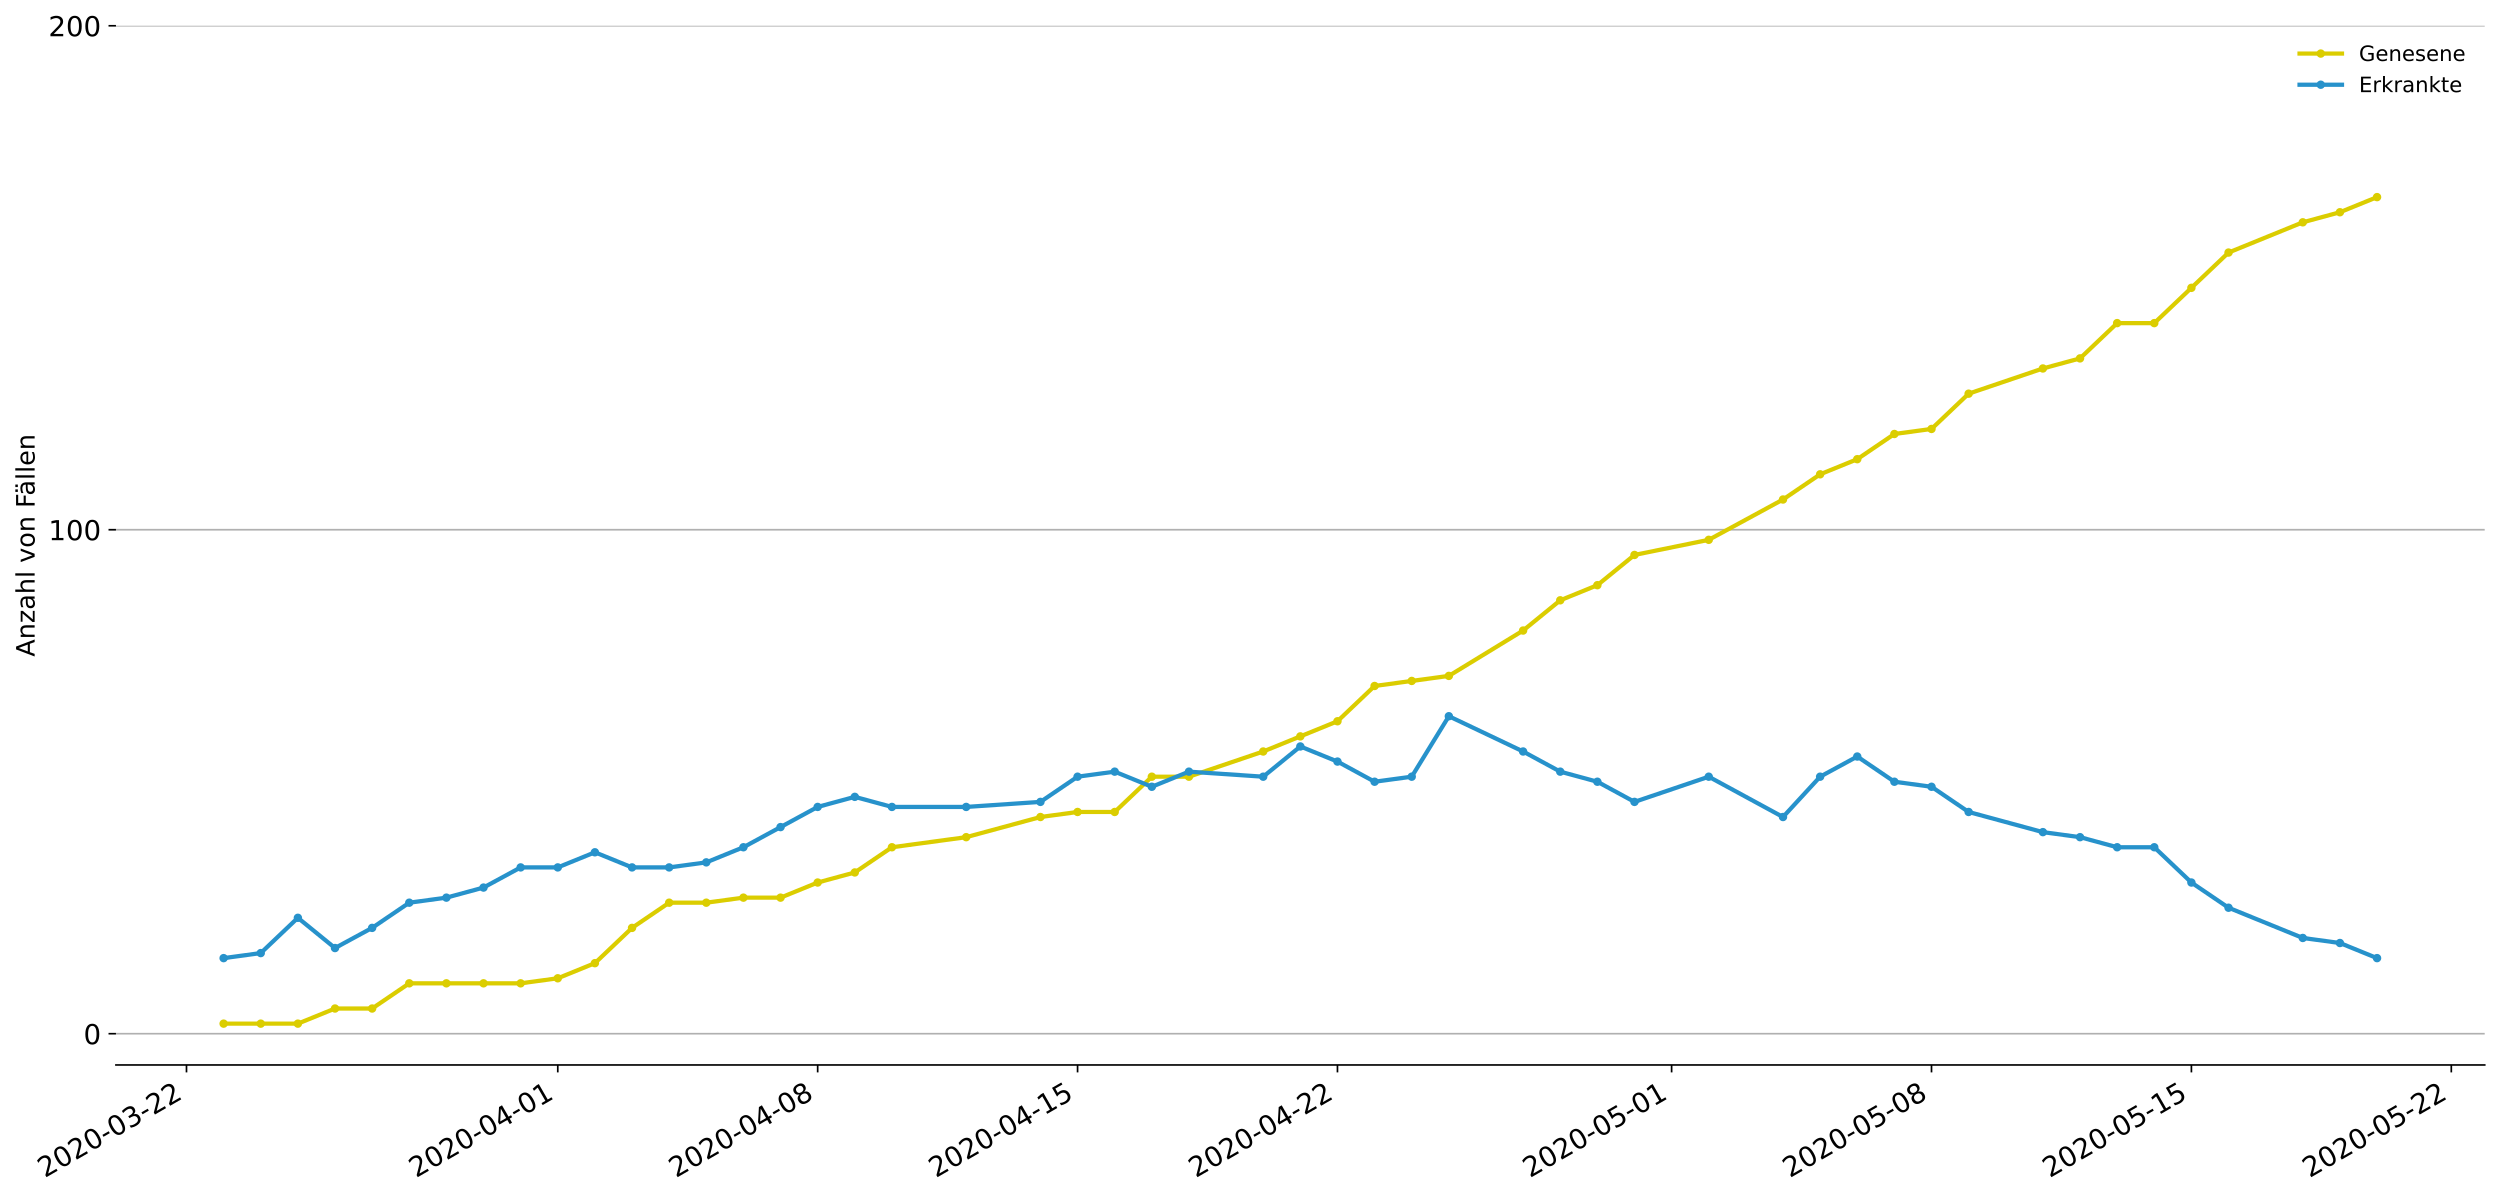 <?xml version="1.0" encoding="utf-8" standalone="no"?>
<!DOCTYPE svg PUBLIC "-//W3C//DTD SVG 1.1//EN"
  "http://www.w3.org/Graphics/SVG/1.1/DTD/svg11.dtd">
<!-- Created with matplotlib (https://matplotlib.org/) -->
<svg height="564.61pt" version="1.1" viewBox="0 0 1177.828 564.61" width="1177.828pt" xmlns="http://www.w3.org/2000/svg" xmlns:xlink="http://www.w3.org/1999/xlink">
 <defs>
  <style type="text/css">
*{stroke-linecap:butt;stroke-linejoin:round;}
  </style>
 </defs>
 <g id="figure_1">
  <g id="patch_1">
   <path d="M 0 564.61 
L 1177.828 564.61 
L 1177.828 0 
L 0 0 
z
" style="fill:#ffffff;"/>
  </g>
  <g id="axes_1">
   <g id="patch_2">
    <path d="M 54.627 501.739 
L 1170.628 501.739 
L 1170.628 12.139 
L 54.627 12.139 
z
" style="fill:#ffffff;"/>
   </g>
   <g id="matplotlib.axis_1">
    <g id="xtick_1">
     <g id="line2d_1">
      <defs>
       <path d="M 0 0 
L 0 3.5 
" id="mc2732867e9" style="stroke:#000000;stroke-width:0.8;"/>
      </defs>
      <g>
       <use style="stroke:#000000;stroke-width:0.8;" x="87.863" xlink:href="#mc2732867e9" y="501.739"/>
      </g>
     </g>
     <g id="text_1">
      <!-- 2020-03-22 -->
      <defs>
       <path d="M 19.188 8.297 
L 53.609 8.297 
L 53.609 0 
L 7.328 0 
L 7.328 8.297 
Q 12.938 14.109 22.625 23.891 
Q 32.328 33.688 34.812 36.531 
Q 39.547 41.844 41.422 45.531 
Q 43.312 49.219 43.312 52.781 
Q 43.312 58.594 39.234 62.25 
Q 35.156 65.922 28.609 65.922 
Q 23.969 65.922 18.812 64.312 
Q 13.672 62.703 7.812 59.422 
L 7.812 69.391 
Q 13.766 71.781 18.938 73 
Q 24.125 74.219 28.422 74.219 
Q 39.75 74.219 46.484 68.547 
Q 53.219 62.891 53.219 53.422 
Q 53.219 48.922 51.531 44.891 
Q 49.859 40.875 45.406 35.406 
Q 44.188 33.984 37.641 27.219 
Q 31.109 20.453 19.188 8.297 
z
" id="DejaVuSans-50"/>
       <path d="M 31.781 66.406 
Q 24.172 66.406 20.328 58.906 
Q 16.5 51.422 16.5 36.375 
Q 16.5 21.391 20.328 13.891 
Q 24.172 6.391 31.781 6.391 
Q 39.453 6.391 43.281 13.891 
Q 47.125 21.391 47.125 36.375 
Q 47.125 51.422 43.281 58.906 
Q 39.453 66.406 31.781 66.406 
z
M 31.781 74.219 
Q 44.047 74.219 50.516 64.516 
Q 56.984 54.828 56.984 36.375 
Q 56.984 17.969 50.516 8.266 
Q 44.047 -1.422 31.781 -1.422 
Q 19.531 -1.422 13.062 8.266 
Q 6.594 17.969 6.594 36.375 
Q 6.594 54.828 13.062 64.516 
Q 19.531 74.219 31.781 74.219 
z
" id="DejaVuSans-48"/>
       <path d="M 4.891 31.391 
L 31.203 31.391 
L 31.203 23.391 
L 4.891 23.391 
z
" id="DejaVuSans-45"/>
       <path d="M 40.578 39.312 
Q 47.656 37.797 51.625 33 
Q 55.609 28.219 55.609 21.188 
Q 55.609 10.406 48.188 4.484 
Q 40.766 -1.422 27.094 -1.422 
Q 22.516 -1.422 17.656 -0.516 
Q 12.797 0.391 7.625 2.203 
L 7.625 11.719 
Q 11.719 9.328 16.594 8.109 
Q 21.484 6.891 26.812 6.891 
Q 36.078 6.891 40.938 10.547 
Q 45.797 14.203 45.797 21.188 
Q 45.797 27.641 41.281 31.266 
Q 36.766 34.906 28.719 34.906 
L 20.219 34.906 
L 20.219 43.016 
L 29.109 43.016 
Q 36.375 43.016 40.234 45.922 
Q 44.094 48.828 44.094 54.297 
Q 44.094 59.906 40.109 62.906 
Q 36.141 65.922 28.719 65.922 
Q 24.656 65.922 20.016 65.031 
Q 15.375 64.156 9.812 62.312 
L 9.812 71.094 
Q 15.438 72.656 20.344 73.438 
Q 25.25 74.219 29.594 74.219 
Q 40.828 74.219 47.359 69.109 
Q 53.906 64.016 53.906 55.328 
Q 53.906 49.266 50.438 45.094 
Q 46.969 40.922 40.578 39.312 
z
" id="DejaVuSans-51"/>
      </defs>
      <g transform="translate(21.082 555.069)rotate(-30)scale(0.13 -0.13)">
       <use xlink:href="#DejaVuSans-50"/>
       <use x="63.623" xlink:href="#DejaVuSans-48"/>
       <use x="127.246" xlink:href="#DejaVuSans-50"/>
       <use x="190.869" xlink:href="#DejaVuSans-48"/>
       <use x="254.492" xlink:href="#DejaVuSans-45"/>
       <use x="290.576" xlink:href="#DejaVuSans-48"/>
       <use x="354.199" xlink:href="#DejaVuSans-51"/>
       <use x="417.822" xlink:href="#DejaVuSans-45"/>
       <use x="453.906" xlink:href="#DejaVuSans-50"/>
       <use x="517.529" xlink:href="#DejaVuSans-50"/>
      </g>
     </g>
    </g>
    <g id="xtick_2">
     <g id="line2d_2">
      <g>
       <use style="stroke:#000000;stroke-width:0.8;" x="262.784" xlink:href="#mc2732867e9" y="501.739"/>
      </g>
     </g>
     <g id="text_2">
      <!-- 2020-04-01 -->
      <defs>
       <path d="M 37.797 64.312 
L 12.891 25.391 
L 37.797 25.391 
z
M 35.203 72.906 
L 47.609 72.906 
L 47.609 25.391 
L 58.016 25.391 
L 58.016 17.188 
L 47.609 17.188 
L 47.609 0 
L 37.797 0 
L 37.797 17.188 
L 4.891 17.188 
L 4.891 26.703 
z
" id="DejaVuSans-52"/>
       <path d="M 12.406 8.297 
L 28.516 8.297 
L 28.516 63.922 
L 10.984 60.406 
L 10.984 69.391 
L 28.422 72.906 
L 38.281 72.906 
L 38.281 8.297 
L 54.391 8.297 
L 54.391 0 
L 12.406 0 
z
" id="DejaVuSans-49"/>
      </defs>
      <g transform="translate(196.004 555.069)rotate(-30)scale(0.13 -0.13)">
       <use xlink:href="#DejaVuSans-50"/>
       <use x="63.623" xlink:href="#DejaVuSans-48"/>
       <use x="127.246" xlink:href="#DejaVuSans-50"/>
       <use x="190.869" xlink:href="#DejaVuSans-48"/>
       <use x="254.492" xlink:href="#DejaVuSans-45"/>
       <use x="290.576" xlink:href="#DejaVuSans-48"/>
       <use x="354.199" xlink:href="#DejaVuSans-52"/>
       <use x="417.822" xlink:href="#DejaVuSans-45"/>
       <use x="453.906" xlink:href="#DejaVuSans-48"/>
       <use x="517.529" xlink:href="#DejaVuSans-49"/>
      </g>
     </g>
    </g>
    <g id="xtick_3">
     <g id="line2d_3">
      <g>
       <use style="stroke:#000000;stroke-width:0.8;" x="385.229" xlink:href="#mc2732867e9" y="501.739"/>
      </g>
     </g>
     <g id="text_3">
      <!-- 2020-04-08 -->
      <defs>
       <path d="M 31.781 34.625 
Q 24.75 34.625 20.719 30.859 
Q 16.703 27.094 16.703 20.516 
Q 16.703 13.922 20.719 10.156 
Q 24.75 6.391 31.781 6.391 
Q 38.812 6.391 42.859 10.172 
Q 46.922 13.969 46.922 20.516 
Q 46.922 27.094 42.891 30.859 
Q 38.875 34.625 31.781 34.625 
z
M 21.922 38.812 
Q 15.578 40.375 12.031 44.719 
Q 8.5 49.078 8.5 55.328 
Q 8.5 64.062 14.719 69.141 
Q 20.953 74.219 31.781 74.219 
Q 42.672 74.219 48.875 69.141 
Q 55.078 64.062 55.078 55.328 
Q 55.078 49.078 51.531 44.719 
Q 48 40.375 41.703 38.812 
Q 48.828 37.156 52.797 32.312 
Q 56.781 27.484 56.781 20.516 
Q 56.781 9.906 50.312 4.234 
Q 43.844 -1.422 31.781 -1.422 
Q 19.734 -1.422 13.25 4.234 
Q 6.781 9.906 6.781 20.516 
Q 6.781 27.484 10.781 32.312 
Q 14.797 37.156 21.922 38.812 
z
M 18.312 54.391 
Q 18.312 48.734 21.844 45.562 
Q 25.391 42.391 31.781 42.391 
Q 38.141 42.391 41.719 45.562 
Q 45.312 48.734 45.312 54.391 
Q 45.312 60.062 41.719 63.234 
Q 38.141 66.406 31.781 66.406 
Q 25.391 66.406 21.844 63.234 
Q 18.312 60.062 18.312 54.391 
z
" id="DejaVuSans-56"/>
      </defs>
      <g transform="translate(318.449 555.069)rotate(-30)scale(0.13 -0.13)">
       <use xlink:href="#DejaVuSans-50"/>
       <use x="63.623" xlink:href="#DejaVuSans-48"/>
       <use x="127.246" xlink:href="#DejaVuSans-50"/>
       <use x="190.869" xlink:href="#DejaVuSans-48"/>
       <use x="254.492" xlink:href="#DejaVuSans-45"/>
       <use x="290.576" xlink:href="#DejaVuSans-48"/>
       <use x="354.199" xlink:href="#DejaVuSans-52"/>
       <use x="417.822" xlink:href="#DejaVuSans-45"/>
       <use x="453.906" xlink:href="#DejaVuSans-48"/>
       <use x="517.529" xlink:href="#DejaVuSans-56"/>
      </g>
     </g>
    </g>
    <g id="xtick_4">
     <g id="line2d_4">
      <g>
       <use style="stroke:#000000;stroke-width:0.8;" x="507.675" xlink:href="#mc2732867e9" y="501.739"/>
      </g>
     </g>
     <g id="text_4">
      <!-- 2020-04-15 -->
      <defs>
       <path d="M 10.797 72.906 
L 49.516 72.906 
L 49.516 64.594 
L 19.828 64.594 
L 19.828 46.734 
Q 21.969 47.469 24.109 47.828 
Q 26.266 48.188 28.422 48.188 
Q 40.625 48.188 47.75 41.5 
Q 54.891 34.812 54.891 23.391 
Q 54.891 11.625 47.562 5.094 
Q 40.234 -1.422 26.906 -1.422 
Q 22.312 -1.422 17.547 -0.641 
Q 12.797 0.141 7.719 1.703 
L 7.719 11.625 
Q 12.109 9.234 16.797 8.062 
Q 21.484 6.891 26.703 6.891 
Q 35.156 6.891 40.078 11.328 
Q 45.016 15.766 45.016 23.391 
Q 45.016 31 40.078 35.438 
Q 35.156 39.891 26.703 39.891 
Q 22.75 39.891 18.812 39.016 
Q 14.891 38.141 10.797 36.281 
z
" id="DejaVuSans-53"/>
      </defs>
      <g transform="translate(440.894 555.069)rotate(-30)scale(0.13 -0.13)">
       <use xlink:href="#DejaVuSans-50"/>
       <use x="63.623" xlink:href="#DejaVuSans-48"/>
       <use x="127.246" xlink:href="#DejaVuSans-50"/>
       <use x="190.869" xlink:href="#DejaVuSans-48"/>
       <use x="254.492" xlink:href="#DejaVuSans-45"/>
       <use x="290.576" xlink:href="#DejaVuSans-48"/>
       <use x="354.199" xlink:href="#DejaVuSans-52"/>
       <use x="417.822" xlink:href="#DejaVuSans-45"/>
       <use x="453.906" xlink:href="#DejaVuSans-49"/>
       <use x="517.529" xlink:href="#DejaVuSans-53"/>
      </g>
     </g>
    </g>
    <g id="xtick_5">
     <g id="line2d_5">
      <g>
       <use style="stroke:#000000;stroke-width:0.8;" x="630.12" xlink:href="#mc2732867e9" y="501.739"/>
      </g>
     </g>
     <g id="text_5">
      <!-- 2020-04-22 -->
      <g transform="translate(563.339 555.069)rotate(-30)scale(0.13 -0.13)">
       <use xlink:href="#DejaVuSans-50"/>
       <use x="63.623" xlink:href="#DejaVuSans-48"/>
       <use x="127.246" xlink:href="#DejaVuSans-50"/>
       <use x="190.869" xlink:href="#DejaVuSans-48"/>
       <use x="254.492" xlink:href="#DejaVuSans-45"/>
       <use x="290.576" xlink:href="#DejaVuSans-48"/>
       <use x="354.199" xlink:href="#DejaVuSans-52"/>
       <use x="417.822" xlink:href="#DejaVuSans-45"/>
       <use x="453.906" xlink:href="#DejaVuSans-50"/>
       <use x="517.529" xlink:href="#DejaVuSans-50"/>
      </g>
     </g>
    </g>
    <g id="xtick_6">
     <g id="line2d_6">
      <g>
       <use style="stroke:#000000;stroke-width:0.8;" x="787.549" xlink:href="#mc2732867e9" y="501.739"/>
      </g>
     </g>
     <g id="text_6">
      <!-- 2020-05-01 -->
      <g transform="translate(720.769 555.069)rotate(-30)scale(0.13 -0.13)">
       <use xlink:href="#DejaVuSans-50"/>
       <use x="63.623" xlink:href="#DejaVuSans-48"/>
       <use x="127.246" xlink:href="#DejaVuSans-50"/>
       <use x="190.869" xlink:href="#DejaVuSans-48"/>
       <use x="254.492" xlink:href="#DejaVuSans-45"/>
       <use x="290.576" xlink:href="#DejaVuSans-48"/>
       <use x="354.199" xlink:href="#DejaVuSans-53"/>
       <use x="417.822" xlink:href="#DejaVuSans-45"/>
       <use x="453.906" xlink:href="#DejaVuSans-48"/>
       <use x="517.529" xlink:href="#DejaVuSans-49"/>
      </g>
     </g>
    </g>
    <g id="xtick_7">
     <g id="line2d_7">
      <g>
       <use style="stroke:#000000;stroke-width:0.8;" x="909.994" xlink:href="#mc2732867e9" y="501.739"/>
      </g>
     </g>
     <g id="text_7">
      <!-- 2020-05-08 -->
      <g transform="translate(843.214 555.069)rotate(-30)scale(0.13 -0.13)">
       <use xlink:href="#DejaVuSans-50"/>
       <use x="63.623" xlink:href="#DejaVuSans-48"/>
       <use x="127.246" xlink:href="#DejaVuSans-50"/>
       <use x="190.869" xlink:href="#DejaVuSans-48"/>
       <use x="254.492" xlink:href="#DejaVuSans-45"/>
       <use x="290.576" xlink:href="#DejaVuSans-48"/>
       <use x="354.199" xlink:href="#DejaVuSans-53"/>
       <use x="417.822" xlink:href="#DejaVuSans-45"/>
       <use x="453.906" xlink:href="#DejaVuSans-48"/>
       <use x="517.529" xlink:href="#DejaVuSans-56"/>
      </g>
     </g>
    </g>
    <g id="xtick_8">
     <g id="line2d_8">
      <g>
       <use style="stroke:#000000;stroke-width:0.8;" x="1032.439" xlink:href="#mc2732867e9" y="501.739"/>
      </g>
     </g>
     <g id="text_8">
      <!-- 2020-05-15 -->
      <g transform="translate(965.659 555.069)rotate(-30)scale(0.13 -0.13)">
       <use xlink:href="#DejaVuSans-50"/>
       <use x="63.623" xlink:href="#DejaVuSans-48"/>
       <use x="127.246" xlink:href="#DejaVuSans-50"/>
       <use x="190.869" xlink:href="#DejaVuSans-48"/>
       <use x="254.492" xlink:href="#DejaVuSans-45"/>
       <use x="290.576" xlink:href="#DejaVuSans-48"/>
       <use x="354.199" xlink:href="#DejaVuSans-53"/>
       <use x="417.822" xlink:href="#DejaVuSans-45"/>
       <use x="453.906" xlink:href="#DejaVuSans-49"/>
       <use x="517.529" xlink:href="#DejaVuSans-53"/>
      </g>
     </g>
    </g>
    <g id="xtick_9">
     <g id="line2d_9">
      <g>
       <use style="stroke:#000000;stroke-width:0.8;" x="1154.885" xlink:href="#mc2732867e9" y="501.739"/>
      </g>
     </g>
     <g id="text_9">
      <!-- 2020-05-22 -->
      <g transform="translate(1088.104 555.069)rotate(-30)scale(0.13 -0.13)">
       <use xlink:href="#DejaVuSans-50"/>
       <use x="63.623" xlink:href="#DejaVuSans-48"/>
       <use x="127.246" xlink:href="#DejaVuSans-50"/>
       <use x="190.869" xlink:href="#DejaVuSans-48"/>
       <use x="254.492" xlink:href="#DejaVuSans-45"/>
       <use x="290.576" xlink:href="#DejaVuSans-48"/>
       <use x="354.199" xlink:href="#DejaVuSans-53"/>
       <use x="417.822" xlink:href="#DejaVuSans-45"/>
       <use x="453.906" xlink:href="#DejaVuSans-50"/>
       <use x="517.529" xlink:href="#DejaVuSans-50"/>
      </g>
     </g>
    </g>
   </g>
   <g id="matplotlib.axis_2">
    <g id="ytick_1">
     <g id="line2d_10">
      <path clip-path="url(#p3b7562edf6)" d="M 54.627 487.018 
L 1170.628 487.018 
" style="fill:none;stroke:#b0b0b0;stroke-linecap:square;stroke-width:0.8;"/>
     </g>
     <g id="line2d_11">
      <defs>
       <path d="M 0 0 
L -3.5 0 
" id="m0c3f98deb3" style="stroke:#000000;stroke-width:0.8;"/>
      </defs>
      <g>
       <use style="stroke:#000000;stroke-width:0.8;" x="54.627" xlink:href="#m0c3f98deb3" y="487.018"/>
      </g>
     </g>
     <g id="text_10">
      <!-- 0 -->
      <g transform="translate(39.356 491.957)scale(0.13 -0.13)">
       <use xlink:href="#DejaVuSans-48"/>
      </g>
     </g>
    </g>
    <g id="ytick_2">
     <g id="line2d_12">
      <path clip-path="url(#p3b7562edf6)" d="M 54.627 249.578 
L 1170.628 249.578 
" style="fill:none;stroke:#b0b0b0;stroke-linecap:square;stroke-width:0.8;"/>
     </g>
     <g id="line2d_13">
      <g>
       <use style="stroke:#000000;stroke-width:0.8;" x="54.627" xlink:href="#m0c3f98deb3" y="249.578"/>
      </g>
     </g>
     <g id="text_11">
      <!-- 100 -->
      <g transform="translate(22.814 254.517)scale(0.13 -0.13)">
       <use xlink:href="#DejaVuSans-49"/>
       <use x="63.623" xlink:href="#DejaVuSans-48"/>
       <use x="127.246" xlink:href="#DejaVuSans-48"/>
      </g>
     </g>
    </g>
    <g id="ytick_3">
     <g id="line2d_14">
      <path clip-path="url(#p3b7562edf6)" d="M 54.627 12.139 
L 1170.628 12.139 
" style="fill:none;stroke:#b0b0b0;stroke-linecap:square;stroke-width:0.8;"/>
     </g>
     <g id="line2d_15">
      <g>
       <use style="stroke:#000000;stroke-width:0.8;" x="54.627" xlink:href="#m0c3f98deb3" y="12.139"/>
      </g>
     </g>
     <g id="text_12">
      <!-- 200 -->
      <g transform="translate(22.814 17.078)scale(0.13 -0.13)">
       <use xlink:href="#DejaVuSans-50"/>
       <use x="63.623" xlink:href="#DejaVuSans-48"/>
       <use x="127.246" xlink:href="#DejaVuSans-48"/>
      </g>
     </g>
    </g>
    <g id="text_13">
     <!-- Anzahl von Fällen -->
     <defs>
      <path d="M 34.188 63.188 
L 20.797 26.906 
L 47.609 26.906 
z
M 28.609 72.906 
L 39.797 72.906 
L 67.578 0 
L 57.328 0 
L 50.688 18.703 
L 17.828 18.703 
L 11.188 0 
L 0.781 0 
z
" id="DejaVuSans-65"/>
      <path d="M 54.891 33.016 
L 54.891 0 
L 45.906 0 
L 45.906 32.719 
Q 45.906 40.484 42.875 44.328 
Q 39.844 48.188 33.797 48.188 
Q 26.516 48.188 22.312 43.547 
Q 18.109 38.922 18.109 30.906 
L 18.109 0 
L 9.078 0 
L 9.078 54.688 
L 18.109 54.688 
L 18.109 46.188 
Q 21.344 51.125 25.703 53.562 
Q 30.078 56 35.797 56 
Q 45.219 56 50.047 50.172 
Q 54.891 44.344 54.891 33.016 
z
" id="DejaVuSans-110"/>
      <path d="M 5.516 54.688 
L 48.188 54.688 
L 48.188 46.484 
L 14.406 7.172 
L 48.188 7.172 
L 48.188 0 
L 4.297 0 
L 4.297 8.203 
L 38.094 47.516 
L 5.516 47.516 
z
" id="DejaVuSans-122"/>
      <path d="M 34.281 27.484 
Q 23.391 27.484 19.188 25 
Q 14.984 22.516 14.984 16.5 
Q 14.984 11.719 18.141 8.906 
Q 21.297 6.109 26.703 6.109 
Q 34.188 6.109 38.703 11.406 
Q 43.219 16.703 43.219 25.484 
L 43.219 27.484 
z
M 52.203 31.203 
L 52.203 0 
L 43.219 0 
L 43.219 8.297 
Q 40.141 3.328 35.547 0.953 
Q 30.953 -1.422 24.312 -1.422 
Q 15.922 -1.422 10.953 3.297 
Q 6 8.016 6 15.922 
Q 6 25.141 12.172 29.828 
Q 18.359 34.516 30.609 34.516 
L 43.219 34.516 
L 43.219 35.406 
Q 43.219 41.609 39.141 45 
Q 35.062 48.391 27.688 48.391 
Q 23 48.391 18.547 47.266 
Q 14.109 46.141 10.016 43.891 
L 10.016 52.203 
Q 14.938 54.109 19.578 55.047 
Q 24.219 56 28.609 56 
Q 40.484 56 46.344 49.844 
Q 52.203 43.703 52.203 31.203 
z
" id="DejaVuSans-97"/>
      <path d="M 54.891 33.016 
L 54.891 0 
L 45.906 0 
L 45.906 32.719 
Q 45.906 40.484 42.875 44.328 
Q 39.844 48.188 33.797 48.188 
Q 26.516 48.188 22.312 43.547 
Q 18.109 38.922 18.109 30.906 
L 18.109 0 
L 9.078 0 
L 9.078 75.984 
L 18.109 75.984 
L 18.109 46.188 
Q 21.344 51.125 25.703 53.562 
Q 30.078 56 35.797 56 
Q 45.219 56 50.047 50.172 
Q 54.891 44.344 54.891 33.016 
z
" id="DejaVuSans-104"/>
      <path d="M 9.422 75.984 
L 18.406 75.984 
L 18.406 0 
L 9.422 0 
z
" id="DejaVuSans-108"/>
      <path id="DejaVuSans-32"/>
      <path d="M 2.984 54.688 
L 12.5 54.688 
L 29.594 8.797 
L 46.688 54.688 
L 56.203 54.688 
L 35.688 0 
L 23.484 0 
z
" id="DejaVuSans-118"/>
      <path d="M 30.609 48.391 
Q 23.391 48.391 19.188 42.75 
Q 14.984 37.109 14.984 27.297 
Q 14.984 17.484 19.156 11.844 
Q 23.344 6.203 30.609 6.203 
Q 37.797 6.203 41.984 11.859 
Q 46.188 17.531 46.188 27.297 
Q 46.188 37.016 41.984 42.703 
Q 37.797 48.391 30.609 48.391 
z
M 30.609 56 
Q 42.328 56 49.016 48.375 
Q 55.719 40.766 55.719 27.297 
Q 55.719 13.875 49.016 6.219 
Q 42.328 -1.422 30.609 -1.422 
Q 18.844 -1.422 12.172 6.219 
Q 5.516 13.875 5.516 27.297 
Q 5.516 40.766 12.172 48.375 
Q 18.844 56 30.609 56 
z
" id="DejaVuSans-111"/>
      <path d="M 9.812 72.906 
L 51.703 72.906 
L 51.703 64.594 
L 19.672 64.594 
L 19.672 43.109 
L 48.578 43.109 
L 48.578 34.812 
L 19.672 34.812 
L 19.672 0 
L 9.812 0 
z
" id="DejaVuSans-70"/>
      <path d="M 34.281 27.484 
Q 23.391 27.484 19.188 25 
Q 14.984 22.516 14.984 16.5 
Q 14.984 11.719 18.141 8.906 
Q 21.297 6.109 26.703 6.109 
Q 34.188 6.109 38.703 11.406 
Q 43.219 16.703 43.219 25.484 
L 43.219 27.484 
z
M 52.203 31.203 
L 52.203 0 
L 43.219 0 
L 43.219 8.297 
Q 40.141 3.328 35.547 0.953 
Q 30.953 -1.422 24.312 -1.422 
Q 15.922 -1.422 10.953 3.297 
Q 6 8.016 6 15.922 
Q 6 25.141 12.172 29.828 
Q 18.359 34.516 30.609 34.516 
L 43.219 34.516 
L 43.219 35.406 
Q 43.219 41.609 39.141 45 
Q 35.062 48.391 27.688 48.391 
Q 23 48.391 18.547 47.266 
Q 14.109 46.141 10.016 43.891 
L 10.016 52.203 
Q 14.938 54.109 19.578 55.047 
Q 24.219 56 28.609 56 
Q 40.484 56 46.344 49.844 
Q 52.203 43.703 52.203 31.203 
z
M 33.594 75.781 
L 43.5 75.781 
L 43.5 65.922 
L 33.594 65.922 
z
M 14.5 75.781 
L 24.406 75.781 
L 24.406 65.922 
L 14.5 65.922 
z
" id="DejaVuSans-228"/>
      <path d="M 56.203 29.594 
L 56.203 25.203 
L 14.891 25.203 
Q 15.484 15.922 20.484 11.062 
Q 25.484 6.203 34.422 6.203 
Q 39.594 6.203 44.453 7.469 
Q 49.312 8.734 54.109 11.281 
L 54.109 2.781 
Q 49.266 0.734 44.188 -0.344 
Q 39.109 -1.422 33.891 -1.422 
Q 20.797 -1.422 13.156 6.188 
Q 5.516 13.812 5.516 26.812 
Q 5.516 40.234 12.766 48.109 
Q 20.016 56 32.328 56 
Q 43.359 56 49.781 48.891 
Q 56.203 41.797 56.203 29.594 
z
M 47.219 32.234 
Q 47.125 39.594 43.094 43.984 
Q 39.062 48.391 32.422 48.391 
Q 24.906 48.391 20.391 44.141 
Q 15.875 39.891 15.188 32.172 
z
" id="DejaVuSans-101"/>
     </defs>
     <g transform="translate(16.318 309.388)rotate(-90)scale(0.12 -0.12)">
      <use xlink:href="#DejaVuSans-65"/>
      <use x="68.408" xlink:href="#DejaVuSans-110"/>
      <use x="131.787" xlink:href="#DejaVuSans-122"/>
      <use x="184.277" xlink:href="#DejaVuSans-97"/>
      <use x="245.557" xlink:href="#DejaVuSans-104"/>
      <use x="308.936" xlink:href="#DejaVuSans-108"/>
      <use x="336.719" xlink:href="#DejaVuSans-32"/>
      <use x="368.506" xlink:href="#DejaVuSans-118"/>
      <use x="427.686" xlink:href="#DejaVuSans-111"/>
      <use x="488.867" xlink:href="#DejaVuSans-110"/>
      <use x="552.246" xlink:href="#DejaVuSans-32"/>
      <use x="584.033" xlink:href="#DejaVuSans-70"/>
      <use x="632.428" xlink:href="#DejaVuSans-228"/>
      <use x="693.707" xlink:href="#DejaVuSans-108"/>
      <use x="721.49" xlink:href="#DejaVuSans-108"/>
      <use x="749.273" xlink:href="#DejaVuSans-101"/>
      <use x="810.797" xlink:href="#DejaVuSans-110"/>
     </g>
    </g>
   </g>
   <g id="line2d_16">
    <path clip-path="url(#p3b7562edf6)" d="M 105.355 482.269 
L 122.847 482.269 
L 140.339 482.269 
L 157.831 475.146 
L 175.323 475.146 
L 192.816 463.274 
L 210.308 463.274 
L 227.8 463.274 
L 245.292 463.274 
L 262.784 460.899 
L 280.276 453.776 
L 297.769 437.155 
L 315.261 425.284 
L 332.753 425.284 
L 350.245 422.909 
L 367.737 422.909 
L 385.229 415.786 
L 402.722 411.037 
L 420.214 399.165 
L 455.198 394.416 
L 490.182 384.919 
L 507.675 382.544 
L 525.167 382.544 
L 542.659 365.924 
L 560.151 365.924 
L 595.135 354.052 
L 612.628 346.929 
L 630.12 339.805 
L 647.612 323.185 
L 665.104 320.81 
L 682.596 318.436 
L 717.58 297.066 
L 735.073 282.82 
L 752.565 275.697 
L 770.057 261.45 
L 805.041 254.327 
L 840.026 235.332 
L 857.518 223.46 
L 875.01 216.337 
L 892.502 204.465 
L 909.994 202.09 
L 927.486 185.47 
L 962.471 173.598 
L 979.963 168.849 
L 997.455 152.228 
L 1014.947 152.228 
L 1032.439 135.607 
L 1049.932 118.987 
L 1084.916 104.74 
L 1102.408 99.992 
L 1119.9 92.868 
" style="fill:none;stroke:#dbcd00;stroke-linecap:square;stroke-width:2;"/>
    <defs>
     <path d="M 0 1.5 
C 0.398 1.5 0.779 1.342 1.061 1.061 
C 1.342 0.779 1.5 0.398 1.5 0 
C 1.5 -0.398 1.342 -0.779 1.061 -1.061 
C 0.779 -1.342 0.398 -1.5 0 -1.5 
C -0.398 -1.5 -0.779 -1.342 -1.061 -1.061 
C -1.342 -0.779 -1.5 -0.398 -1.5 0 
C -1.5 0.398 -1.342 0.779 -1.061 1.061 
C -0.779 1.342 -0.398 1.5 0 1.5 
z
" id="m277139ff95" style="stroke:#dbcd00;"/>
    </defs>
    <g clip-path="url(#p3b7562edf6)">
     <use style="fill:#dbcd00;stroke:#dbcd00;" x="105.355" xlink:href="#m277139ff95" y="482.269"/>
     <use style="fill:#dbcd00;stroke:#dbcd00;" x="122.847" xlink:href="#m277139ff95" y="482.269"/>
     <use style="fill:#dbcd00;stroke:#dbcd00;" x="140.339" xlink:href="#m277139ff95" y="482.269"/>
     <use style="fill:#dbcd00;stroke:#dbcd00;" x="157.831" xlink:href="#m277139ff95" y="475.146"/>
     <use style="fill:#dbcd00;stroke:#dbcd00;" x="175.323" xlink:href="#m277139ff95" y="475.146"/>
     <use style="fill:#dbcd00;stroke:#dbcd00;" x="192.816" xlink:href="#m277139ff95" y="463.274"/>
     <use style="fill:#dbcd00;stroke:#dbcd00;" x="210.308" xlink:href="#m277139ff95" y="463.274"/>
     <use style="fill:#dbcd00;stroke:#dbcd00;" x="227.8" xlink:href="#m277139ff95" y="463.274"/>
     <use style="fill:#dbcd00;stroke:#dbcd00;" x="245.292" xlink:href="#m277139ff95" y="463.274"/>
     <use style="fill:#dbcd00;stroke:#dbcd00;" x="262.784" xlink:href="#m277139ff95" y="460.899"/>
     <use style="fill:#dbcd00;stroke:#dbcd00;" x="280.276" xlink:href="#m277139ff95" y="453.776"/>
     <use style="fill:#dbcd00;stroke:#dbcd00;" x="297.769" xlink:href="#m277139ff95" y="437.155"/>
     <use style="fill:#dbcd00;stroke:#dbcd00;" x="315.261" xlink:href="#m277139ff95" y="425.284"/>
     <use style="fill:#dbcd00;stroke:#dbcd00;" x="332.753" xlink:href="#m277139ff95" y="425.284"/>
     <use style="fill:#dbcd00;stroke:#dbcd00;" x="350.245" xlink:href="#m277139ff95" y="422.909"/>
     <use style="fill:#dbcd00;stroke:#dbcd00;" x="367.737" xlink:href="#m277139ff95" y="422.909"/>
     <use style="fill:#dbcd00;stroke:#dbcd00;" x="385.229" xlink:href="#m277139ff95" y="415.786"/>
     <use style="fill:#dbcd00;stroke:#dbcd00;" x="402.722" xlink:href="#m277139ff95" y="411.037"/>
     <use style="fill:#dbcd00;stroke:#dbcd00;" x="420.214" xlink:href="#m277139ff95" y="399.165"/>
     <use style="fill:#dbcd00;stroke:#dbcd00;" x="455.198" xlink:href="#m277139ff95" y="394.416"/>
     <use style="fill:#dbcd00;stroke:#dbcd00;" x="490.182" xlink:href="#m277139ff95" y="384.919"/>
     <use style="fill:#dbcd00;stroke:#dbcd00;" x="507.675" xlink:href="#m277139ff95" y="382.544"/>
     <use style="fill:#dbcd00;stroke:#dbcd00;" x="525.167" xlink:href="#m277139ff95" y="382.544"/>
     <use style="fill:#dbcd00;stroke:#dbcd00;" x="542.659" xlink:href="#m277139ff95" y="365.924"/>
     <use style="fill:#dbcd00;stroke:#dbcd00;" x="560.151" xlink:href="#m277139ff95" y="365.924"/>
     <use style="fill:#dbcd00;stroke:#dbcd00;" x="595.135" xlink:href="#m277139ff95" y="354.052"/>
     <use style="fill:#dbcd00;stroke:#dbcd00;" x="612.628" xlink:href="#m277139ff95" y="346.929"/>
     <use style="fill:#dbcd00;stroke:#dbcd00;" x="630.12" xlink:href="#m277139ff95" y="339.805"/>
     <use style="fill:#dbcd00;stroke:#dbcd00;" x="647.612" xlink:href="#m277139ff95" y="323.185"/>
     <use style="fill:#dbcd00;stroke:#dbcd00;" x="665.104" xlink:href="#m277139ff95" y="320.81"/>
     <use style="fill:#dbcd00;stroke:#dbcd00;" x="682.596" xlink:href="#m277139ff95" y="318.436"/>
     <use style="fill:#dbcd00;stroke:#dbcd00;" x="717.58" xlink:href="#m277139ff95" y="297.066"/>
     <use style="fill:#dbcd00;stroke:#dbcd00;" x="735.073" xlink:href="#m277139ff95" y="282.82"/>
     <use style="fill:#dbcd00;stroke:#dbcd00;" x="752.565" xlink:href="#m277139ff95" y="275.697"/>
     <use style="fill:#dbcd00;stroke:#dbcd00;" x="770.057" xlink:href="#m277139ff95" y="261.45"/>
     <use style="fill:#dbcd00;stroke:#dbcd00;" x="805.041" xlink:href="#m277139ff95" y="254.327"/>
     <use style="fill:#dbcd00;stroke:#dbcd00;" x="840.026" xlink:href="#m277139ff95" y="235.332"/>
     <use style="fill:#dbcd00;stroke:#dbcd00;" x="857.518" xlink:href="#m277139ff95" y="223.46"/>
     <use style="fill:#dbcd00;stroke:#dbcd00;" x="875.01" xlink:href="#m277139ff95" y="216.337"/>
     <use style="fill:#dbcd00;stroke:#dbcd00;" x="892.502" xlink:href="#m277139ff95" y="204.465"/>
     <use style="fill:#dbcd00;stroke:#dbcd00;" x="909.994" xlink:href="#m277139ff95" y="202.09"/>
     <use style="fill:#dbcd00;stroke:#dbcd00;" x="927.486" xlink:href="#m277139ff95" y="185.47"/>
     <use style="fill:#dbcd00;stroke:#dbcd00;" x="962.471" xlink:href="#m277139ff95" y="173.598"/>
     <use style="fill:#dbcd00;stroke:#dbcd00;" x="979.963" xlink:href="#m277139ff95" y="168.849"/>
     <use style="fill:#dbcd00;stroke:#dbcd00;" x="997.455" xlink:href="#m277139ff95" y="152.228"/>
     <use style="fill:#dbcd00;stroke:#dbcd00;" x="1014.947" xlink:href="#m277139ff95" y="152.228"/>
     <use style="fill:#dbcd00;stroke:#dbcd00;" x="1032.439" xlink:href="#m277139ff95" y="135.607"/>
     <use style="fill:#dbcd00;stroke:#dbcd00;" x="1049.932" xlink:href="#m277139ff95" y="118.987"/>
     <use style="fill:#dbcd00;stroke:#dbcd00;" x="1084.916" xlink:href="#m277139ff95" y="104.74"/>
     <use style="fill:#dbcd00;stroke:#dbcd00;" x="1102.408" xlink:href="#m277139ff95" y="99.992"/>
     <use style="fill:#dbcd00;stroke:#dbcd00;" x="1119.9" xlink:href="#m277139ff95" y="92.868"/>
    </g>
   </g>
   <g id="line2d_17">
    <path clip-path="url(#p3b7562edf6)" d="M 105.355 451.402 
L 122.847 449.027 
L 140.339 432.407 
L 157.831 446.653 
L 175.323 437.155 
L 192.816 425.284 
L 210.308 422.909 
L 227.8 418.16 
L 245.292 408.663 
L 262.784 408.663 
L 280.276 401.54 
L 297.769 408.663 
L 315.261 408.663 
L 332.753 406.288 
L 350.245 399.165 
L 367.737 389.668 
L 385.229 380.17 
L 402.722 375.421 
L 420.214 380.17 
L 455.198 380.17 
L 490.182 377.796 
L 507.675 365.924 
L 525.167 363.549 
L 542.659 370.672 
L 560.151 363.549 
L 595.135 365.924 
L 612.628 351.677 
L 630.12 358.8 
L 647.612 368.298 
L 665.104 365.924 
L 682.596 337.431 
L 717.58 354.052 
L 735.073 363.549 
L 752.565 368.298 
L 770.057 377.796 
L 805.041 365.924 
L 840.026 384.919 
L 857.518 365.924 
L 875.01 356.426 
L 892.502 368.298 
L 909.994 370.672 
L 927.486 382.544 
L 962.471 392.042 
L 979.963 394.416 
L 997.455 399.165 
L 1014.947 399.165 
L 1032.439 415.786 
L 1049.932 427.658 
L 1084.916 441.904 
L 1102.408 444.279 
L 1119.9 451.402 
" style="fill:none;stroke:#2792cb;stroke-linecap:square;stroke-width:2;"/>
    <defs>
     <path d="M 0 1.5 
C 0.398 1.5 0.779 1.342 1.061 1.061 
C 1.342 0.779 1.5 0.398 1.5 0 
C 1.5 -0.398 1.342 -0.779 1.061 -1.061 
C 0.779 -1.342 0.398 -1.5 0 -1.5 
C -0.398 -1.5 -0.779 -1.342 -1.061 -1.061 
C -1.342 -0.779 -1.5 -0.398 -1.5 0 
C -1.5 0.398 -1.342 0.779 -1.061 1.061 
C -0.779 1.342 -0.398 1.5 0 1.5 
z
" id="m7250a09348" style="stroke:#2792cb;"/>
    </defs>
    <g clip-path="url(#p3b7562edf6)">
     <use style="fill:#2792cb;stroke:#2792cb;" x="105.355" xlink:href="#m7250a09348" y="451.402"/>
     <use style="fill:#2792cb;stroke:#2792cb;" x="122.847" xlink:href="#m7250a09348" y="449.027"/>
     <use style="fill:#2792cb;stroke:#2792cb;" x="140.339" xlink:href="#m7250a09348" y="432.407"/>
     <use style="fill:#2792cb;stroke:#2792cb;" x="157.831" xlink:href="#m7250a09348" y="446.653"/>
     <use style="fill:#2792cb;stroke:#2792cb;" x="175.323" xlink:href="#m7250a09348" y="437.155"/>
     <use style="fill:#2792cb;stroke:#2792cb;" x="192.816" xlink:href="#m7250a09348" y="425.284"/>
     <use style="fill:#2792cb;stroke:#2792cb;" x="210.308" xlink:href="#m7250a09348" y="422.909"/>
     <use style="fill:#2792cb;stroke:#2792cb;" x="227.8" xlink:href="#m7250a09348" y="418.16"/>
     <use style="fill:#2792cb;stroke:#2792cb;" x="245.292" xlink:href="#m7250a09348" y="408.663"/>
     <use style="fill:#2792cb;stroke:#2792cb;" x="262.784" xlink:href="#m7250a09348" y="408.663"/>
     <use style="fill:#2792cb;stroke:#2792cb;" x="280.276" xlink:href="#m7250a09348" y="401.54"/>
     <use style="fill:#2792cb;stroke:#2792cb;" x="297.769" xlink:href="#m7250a09348" y="408.663"/>
     <use style="fill:#2792cb;stroke:#2792cb;" x="315.261" xlink:href="#m7250a09348" y="408.663"/>
     <use style="fill:#2792cb;stroke:#2792cb;" x="332.753" xlink:href="#m7250a09348" y="406.288"/>
     <use style="fill:#2792cb;stroke:#2792cb;" x="350.245" xlink:href="#m7250a09348" y="399.165"/>
     <use style="fill:#2792cb;stroke:#2792cb;" x="367.737" xlink:href="#m7250a09348" y="389.668"/>
     <use style="fill:#2792cb;stroke:#2792cb;" x="385.229" xlink:href="#m7250a09348" y="380.17"/>
     <use style="fill:#2792cb;stroke:#2792cb;" x="402.722" xlink:href="#m7250a09348" y="375.421"/>
     <use style="fill:#2792cb;stroke:#2792cb;" x="420.214" xlink:href="#m7250a09348" y="380.17"/>
     <use style="fill:#2792cb;stroke:#2792cb;" x="455.198" xlink:href="#m7250a09348" y="380.17"/>
     <use style="fill:#2792cb;stroke:#2792cb;" x="490.182" xlink:href="#m7250a09348" y="377.796"/>
     <use style="fill:#2792cb;stroke:#2792cb;" x="507.675" xlink:href="#m7250a09348" y="365.924"/>
     <use style="fill:#2792cb;stroke:#2792cb;" x="525.167" xlink:href="#m7250a09348" y="363.549"/>
     <use style="fill:#2792cb;stroke:#2792cb;" x="542.659" xlink:href="#m7250a09348" y="370.672"/>
     <use style="fill:#2792cb;stroke:#2792cb;" x="560.151" xlink:href="#m7250a09348" y="363.549"/>
     <use style="fill:#2792cb;stroke:#2792cb;" x="595.135" xlink:href="#m7250a09348" y="365.924"/>
     <use style="fill:#2792cb;stroke:#2792cb;" x="612.628" xlink:href="#m7250a09348" y="351.677"/>
     <use style="fill:#2792cb;stroke:#2792cb;" x="630.12" xlink:href="#m7250a09348" y="358.8"/>
     <use style="fill:#2792cb;stroke:#2792cb;" x="647.612" xlink:href="#m7250a09348" y="368.298"/>
     <use style="fill:#2792cb;stroke:#2792cb;" x="665.104" xlink:href="#m7250a09348" y="365.924"/>
     <use style="fill:#2792cb;stroke:#2792cb;" x="682.596" xlink:href="#m7250a09348" y="337.431"/>
     <use style="fill:#2792cb;stroke:#2792cb;" x="717.58" xlink:href="#m7250a09348" y="354.052"/>
     <use style="fill:#2792cb;stroke:#2792cb;" x="735.073" xlink:href="#m7250a09348" y="363.549"/>
     <use style="fill:#2792cb;stroke:#2792cb;" x="752.565" xlink:href="#m7250a09348" y="368.298"/>
     <use style="fill:#2792cb;stroke:#2792cb;" x="770.057" xlink:href="#m7250a09348" y="377.796"/>
     <use style="fill:#2792cb;stroke:#2792cb;" x="805.041" xlink:href="#m7250a09348" y="365.924"/>
     <use style="fill:#2792cb;stroke:#2792cb;" x="840.026" xlink:href="#m7250a09348" y="384.919"/>
     <use style="fill:#2792cb;stroke:#2792cb;" x="857.518" xlink:href="#m7250a09348" y="365.924"/>
     <use style="fill:#2792cb;stroke:#2792cb;" x="875.01" xlink:href="#m7250a09348" y="356.426"/>
     <use style="fill:#2792cb;stroke:#2792cb;" x="892.502" xlink:href="#m7250a09348" y="368.298"/>
     <use style="fill:#2792cb;stroke:#2792cb;" x="909.994" xlink:href="#m7250a09348" y="370.672"/>
     <use style="fill:#2792cb;stroke:#2792cb;" x="927.486" xlink:href="#m7250a09348" y="382.544"/>
     <use style="fill:#2792cb;stroke:#2792cb;" x="962.471" xlink:href="#m7250a09348" y="392.042"/>
     <use style="fill:#2792cb;stroke:#2792cb;" x="979.963" xlink:href="#m7250a09348" y="394.416"/>
     <use style="fill:#2792cb;stroke:#2792cb;" x="997.455" xlink:href="#m7250a09348" y="399.165"/>
     <use style="fill:#2792cb;stroke:#2792cb;" x="1014.947" xlink:href="#m7250a09348" y="399.165"/>
     <use style="fill:#2792cb;stroke:#2792cb;" x="1032.439" xlink:href="#m7250a09348" y="415.786"/>
     <use style="fill:#2792cb;stroke:#2792cb;" x="1049.932" xlink:href="#m7250a09348" y="427.658"/>
     <use style="fill:#2792cb;stroke:#2792cb;" x="1084.916" xlink:href="#m7250a09348" y="441.904"/>
     <use style="fill:#2792cb;stroke:#2792cb;" x="1102.408" xlink:href="#m7250a09348" y="444.279"/>
     <use style="fill:#2792cb;stroke:#2792cb;" x="1119.9" xlink:href="#m7250a09348" y="451.402"/>
    </g>
   </g>
   <g id="patch_3">
    <path d="M 54.627 501.739 
L 1170.628 501.739 
" style="fill:none;stroke:#000000;stroke-linecap:square;stroke-linejoin:miter;stroke-width:0.8;"/>
   </g>
   <g id="legend_1">
    <g id="line2d_18">
     <path d="M 1083.382 25.237 
L 1103.382 25.237 
" style="fill:none;stroke:#dbcd00;stroke-linecap:square;stroke-width:2;"/>
    </g>
    <g id="line2d_19">
     <g>
      <use style="fill:#dbcd00;stroke:#dbcd00;" x="1093.382" xlink:href="#m277139ff95" y="25.237"/>
     </g>
    </g>
    <g id="text_14">
     <!-- Genesene -->
     <defs>
      <path d="M 59.516 10.406 
L 59.516 29.984 
L 43.406 29.984 
L 43.406 38.094 
L 69.281 38.094 
L 69.281 6.781 
Q 63.578 2.734 56.688 0.656 
Q 49.812 -1.422 42 -1.422 
Q 24.906 -1.422 15.25 8.562 
Q 5.609 18.562 5.609 36.375 
Q 5.609 54.25 15.25 64.234 
Q 24.906 74.219 42 74.219 
Q 49.125 74.219 55.547 72.453 
Q 61.969 70.703 67.391 67.281 
L 67.391 56.781 
Q 61.922 61.422 55.766 63.766 
Q 49.609 66.109 42.828 66.109 
Q 29.438 66.109 22.719 58.641 
Q 16.016 51.172 16.016 36.375 
Q 16.016 21.625 22.719 14.156 
Q 29.438 6.688 42.828 6.688 
Q 48.047 6.688 52.141 7.594 
Q 56.25 8.5 59.516 10.406 
z
" id="DejaVuSans-71"/>
      <path d="M 44.281 53.078 
L 44.281 44.578 
Q 40.484 46.531 36.375 47.5 
Q 32.281 48.484 27.875 48.484 
Q 21.188 48.484 17.844 46.438 
Q 14.5 44.391 14.5 40.281 
Q 14.5 37.156 16.891 35.375 
Q 19.281 33.594 26.516 31.984 
L 29.594 31.297 
Q 39.156 29.25 43.188 25.516 
Q 47.219 21.781 47.219 15.094 
Q 47.219 7.469 41.188 3.016 
Q 35.156 -1.422 24.609 -1.422 
Q 20.219 -1.422 15.453 -0.562 
Q 10.688 0.297 5.422 2 
L 5.422 11.281 
Q 10.406 8.688 15.234 7.391 
Q 20.062 6.109 24.812 6.109 
Q 31.156 6.109 34.562 8.281 
Q 37.984 10.453 37.984 14.406 
Q 37.984 18.062 35.516 20.016 
Q 33.062 21.969 24.703 23.781 
L 21.578 24.516 
Q 13.234 26.266 9.516 29.906 
Q 5.812 33.547 5.812 39.891 
Q 5.812 47.609 11.281 51.797 
Q 16.75 56 26.812 56 
Q 31.781 56 36.172 55.266 
Q 40.578 54.547 44.281 53.078 
z
" id="DejaVuSans-115"/>
     </defs>
     <g transform="translate(1111.382 28.737)scale(0.1 -0.1)">
      <use xlink:href="#DejaVuSans-71"/>
      <use x="77.49" xlink:href="#DejaVuSans-101"/>
      <use x="139.014" xlink:href="#DejaVuSans-110"/>
      <use x="202.393" xlink:href="#DejaVuSans-101"/>
      <use x="263.916" xlink:href="#DejaVuSans-115"/>
      <use x="316.016" xlink:href="#DejaVuSans-101"/>
      <use x="377.539" xlink:href="#DejaVuSans-110"/>
      <use x="440.918" xlink:href="#DejaVuSans-101"/>
     </g>
    </g>
    <g id="line2d_20">
     <path d="M 1083.382 39.916 
L 1103.382 39.916 
" style="fill:none;stroke:#2792cb;stroke-linecap:square;stroke-width:2;"/>
    </g>
    <g id="line2d_21">
     <g>
      <use style="fill:#2792cb;stroke:#2792cb;" x="1093.382" xlink:href="#m7250a09348" y="39.916"/>
     </g>
    </g>
    <g id="text_15">
     <!-- Erkrankte -->
     <defs>
      <path d="M 9.812 72.906 
L 55.906 72.906 
L 55.906 64.594 
L 19.672 64.594 
L 19.672 43.016 
L 54.391 43.016 
L 54.391 34.719 
L 19.672 34.719 
L 19.672 8.297 
L 56.781 8.297 
L 56.781 0 
L 9.812 0 
z
" id="DejaVuSans-69"/>
      <path d="M 41.109 46.297 
Q 39.594 47.172 37.812 47.578 
Q 36.031 48 33.891 48 
Q 26.266 48 22.188 43.047 
Q 18.109 38.094 18.109 28.812 
L 18.109 0 
L 9.078 0 
L 9.078 54.688 
L 18.109 54.688 
L 18.109 46.188 
Q 20.953 51.172 25.484 53.578 
Q 30.031 56 36.531 56 
Q 37.453 56 38.578 55.875 
Q 39.703 55.766 41.062 55.516 
z
" id="DejaVuSans-114"/>
      <path d="M 9.078 75.984 
L 18.109 75.984 
L 18.109 31.109 
L 44.922 54.688 
L 56.391 54.688 
L 27.391 29.109 
L 57.625 0 
L 45.906 0 
L 18.109 26.703 
L 18.109 0 
L 9.078 0 
z
" id="DejaVuSans-107"/>
      <path d="M 18.312 70.219 
L 18.312 54.688 
L 36.812 54.688 
L 36.812 47.703 
L 18.312 47.703 
L 18.312 18.016 
Q 18.312 11.328 20.141 9.422 
Q 21.969 7.516 27.594 7.516 
L 36.812 7.516 
L 36.812 0 
L 27.594 0 
Q 17.188 0 13.234 3.875 
Q 9.281 7.766 9.281 18.016 
L 9.281 47.703 
L 2.688 47.703 
L 2.688 54.688 
L 9.281 54.688 
L 9.281 70.219 
z
" id="DejaVuSans-116"/>
     </defs>
     <g transform="translate(1111.382 43.416)scale(0.1 -0.1)">
      <use xlink:href="#DejaVuSans-69"/>
      <use x="63.184" xlink:href="#DejaVuSans-114"/>
      <use x="104.297" xlink:href="#DejaVuSans-107"/>
      <use x="162.207" xlink:href="#DejaVuSans-114"/>
      <use x="203.32" xlink:href="#DejaVuSans-97"/>
      <use x="264.6" xlink:href="#DejaVuSans-110"/>
      <use x="327.979" xlink:href="#DejaVuSans-107"/>
      <use x="385.889" xlink:href="#DejaVuSans-116"/>
      <use x="425.098" xlink:href="#DejaVuSans-101"/>
     </g>
    </g>
   </g>
  </g>
 </g>
 <defs>
  <clipPath id="p3b7562edf6">
   <rect height="489.6" width="1116" x="54.627" y="12.139"/>
  </clipPath>
 </defs>
</svg>
